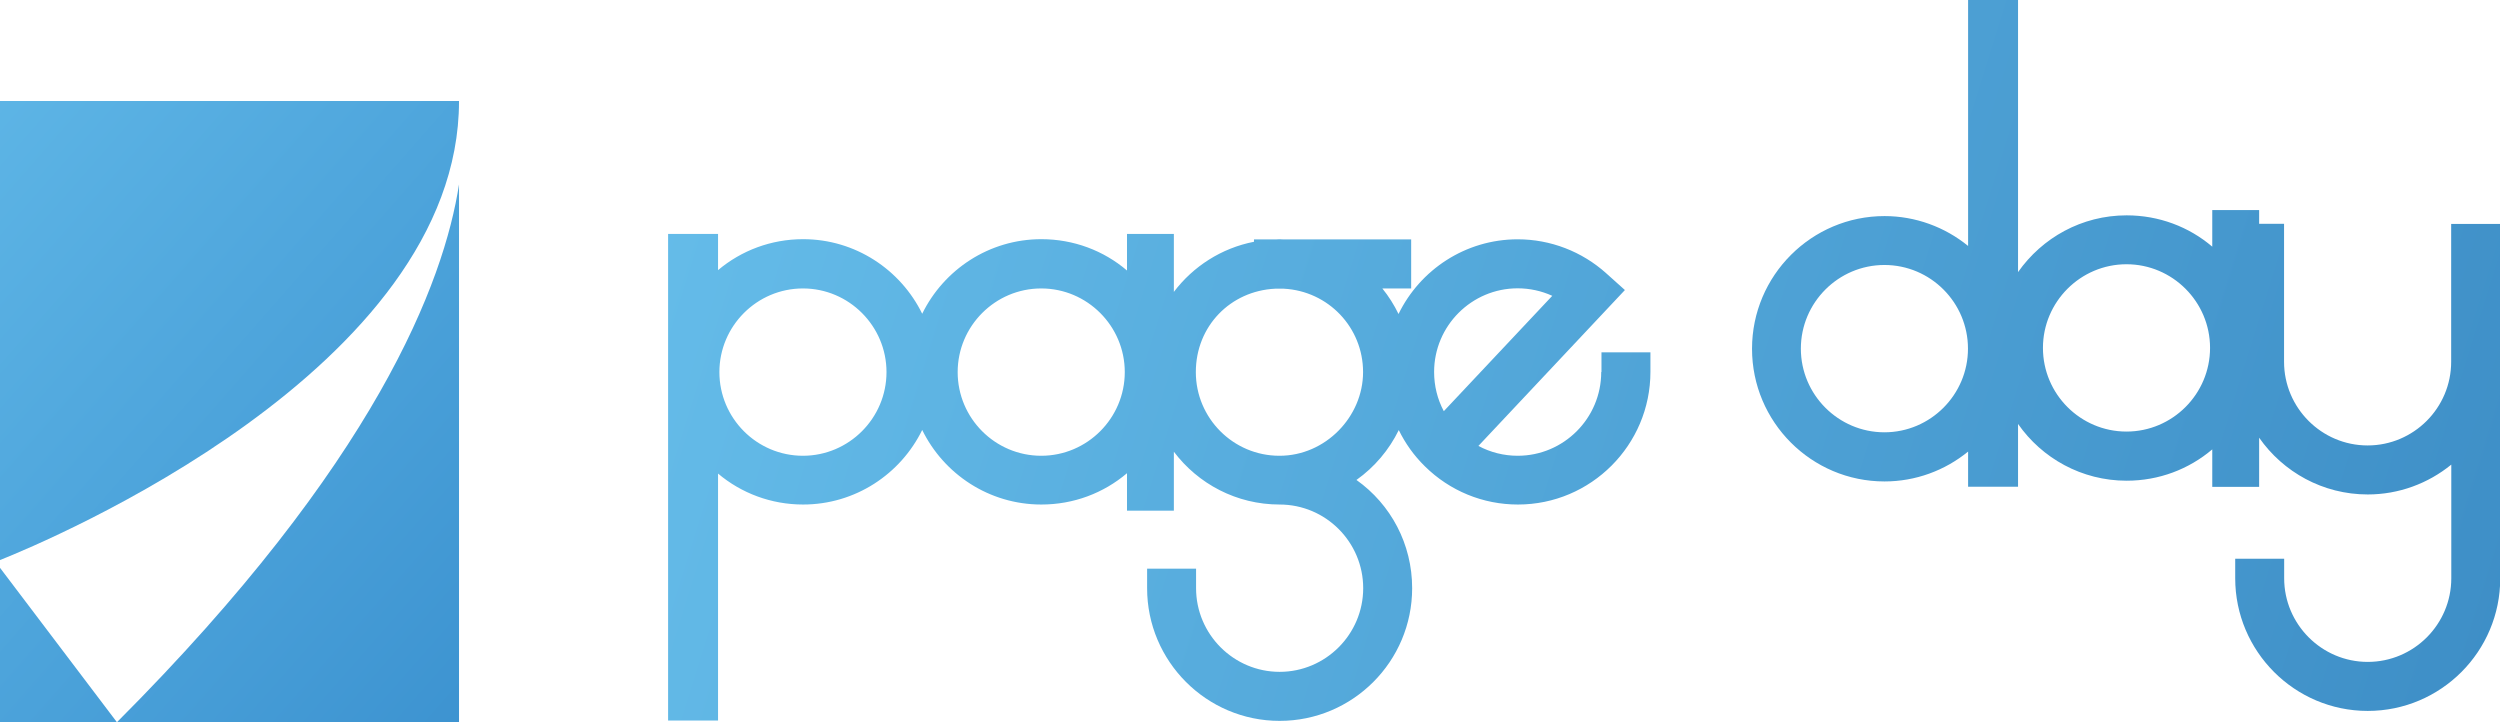 <svg width="180" height="52" viewBox="0 0 180 52" fill="none" xmlns="http://www.w3.org/2000/svg">
<g clip-path="url(#clip0_18_1380)">
<path d="M115.288 26.791C115.288 30.117 112.585 32.815 109.272 32.815C108.274 32.815 107.302 32.567 106.445 32.107L116.993 20.883L115.651 19.68C113.901 18.106 111.631 17.23 109.272 17.23C105.509 17.23 102.24 19.432 100.694 22.608C100.376 21.953 99.987 21.334 99.528 20.768H101.604V17.239H92.513C92.513 17.239 92.469 17.239 92.443 17.239C92.24 17.221 92.027 17.221 91.824 17.239C91.798 17.239 91.78 17.239 91.754 17.239H90.287V17.407C87.937 17.867 85.905 19.185 84.518 21.016V16.841H81.144V19.477C79.465 18.044 77.301 17.221 74.977 17.221C71.214 17.221 67.954 19.415 66.399 22.59C64.844 19.415 61.584 17.221 57.821 17.221C55.524 17.221 53.377 18.035 51.699 19.45V16.841H48.103V51.876H51.699V34.097C53.377 35.513 55.533 36.326 57.821 36.326C61.584 36.326 64.844 34.133 66.399 30.957C67.954 34.133 71.214 36.326 74.977 36.326C77.301 36.326 79.456 35.504 81.144 34.071V36.769H84.518V32.523C86.259 34.832 89.024 36.326 92.133 36.326C95.455 36.326 98.15 39.033 98.15 42.35C98.15 45.667 95.446 48.373 92.133 48.373C88.821 48.373 86.117 45.667 86.117 42.35V40.944H82.592V42.35C82.592 47.613 86.868 51.903 92.133 51.903C97.399 51.903 101.675 47.622 101.675 42.35C101.675 39.175 100.146 36.318 97.664 34.557C98.971 33.629 100.014 32.39 100.712 30.966C101.18 31.922 101.807 32.806 102.593 33.576C104.387 35.345 106.772 36.326 109.29 36.326C114.546 36.326 118.831 32.045 118.831 26.774V25.367H115.306V26.774L115.288 26.791ZM109.272 20.759C110.138 20.759 110.986 20.945 111.763 21.299L103.954 29.604C103.494 28.746 103.256 27.773 103.256 26.783C103.256 23.457 105.959 20.759 109.272 20.759ZM92.116 32.815C88.794 32.815 86.1 30.108 86.1 26.791C86.1 23.475 88.6 20.945 91.807 20.786H92.434C95.641 20.954 98.141 23.581 98.141 26.791C98.141 30.002 95.438 32.815 92.125 32.815H92.116ZM74.968 32.815C71.647 32.815 68.952 30.108 68.952 26.791C68.952 23.475 71.655 20.768 74.968 20.768C78.281 20.768 80.984 23.475 80.984 26.791C80.984 30.108 78.281 32.815 74.968 32.815ZM57.812 32.815C54.49 32.815 51.796 30.108 51.796 26.791C51.796 23.475 54.499 20.768 57.812 20.768C61.125 20.768 63.828 23.475 63.828 26.791C63.828 30.108 61.125 32.815 57.812 32.815Z" fill="url(#paint0_linear_18_1380)"/>
<path d="M176.484 16.116V26.049C176.484 29.374 173.781 32.072 170.468 32.072C167.155 32.072 164.452 29.366 164.452 26.049V16.116H162.658V15.125H159.283V17.761C157.605 16.328 155.44 15.505 153.117 15.505C149.884 15.505 147.03 17.124 145.299 19.592V0H141.703V17.708C140.033 16.346 137.913 15.558 135.687 15.558C130.43 15.558 126.146 19.839 126.146 25.111C126.146 30.383 130.422 34.664 135.687 34.664C137.922 34.664 140.033 33.877 141.703 32.514V35.044H145.299V30.524C147.021 32.992 149.884 34.611 153.117 34.611C155.44 34.611 157.596 33.788 159.283 32.355V35.053H162.658V31.515C164.381 33.983 167.243 35.601 170.477 35.601C172.712 35.601 174.823 34.814 176.493 33.452V41.634C176.493 44.959 173.789 47.657 170.477 47.657C167.164 47.657 164.46 44.95 164.46 41.634V40.227H160.935V41.634C160.935 46.896 165.211 51.186 170.477 51.186C175.742 51.186 180.018 46.905 180.018 41.634V16.125H176.493L176.484 16.116ZM153.108 31.073C149.786 31.073 147.092 28.366 147.092 25.049C147.092 21.732 149.795 19.026 153.108 19.026C156.421 19.026 159.124 21.732 159.124 25.049C159.124 28.366 156.421 31.073 153.108 31.073ZM135.678 19.079C139 19.079 141.694 21.785 141.694 25.102C141.694 28.419 138.991 31.126 135.678 31.126C132.365 31.126 129.662 28.419 129.662 25.102C129.662 21.785 132.365 19.079 135.678 19.079Z" fill="url(#paint1_linear_18_1380)"/>
<path d="M33.049 7.271H0V40.324C3.392 38.971 33.049 26.588 33.049 7.271Z" fill="url(#paint2_linear_18_1380)"/>
<path d="M0 52H8.419L0 40.882V52Z" fill="url(#paint3_linear_18_1380)"/>
<path d="M8.419 52H33.049V13.276C31.972 20.264 27.113 33.284 8.419 52Z" fill="url(#paint4_linear_18_1380)"/>
</g>
<defs>
<linearGradient id="paint0_linear_18_1380" x1="29.215" y1="18.875" x2="208.326" y2="74.732" gradientUnits="userSpaceOnUse">
<stop stop-color="#69C1ED"/>
<stop offset="1" stop-color="#3483BE"/>
</linearGradient>
<linearGradient id="paint1_linear_18_1380" x1="38.668" y1="-11.445" x2="217.788" y2="44.403" gradientUnits="userSpaceOnUse">
<stop stop-color="#69C1ED"/>
<stop offset="1" stop-color="#3483BE"/>
</linearGradient>
<linearGradient id="paint2_linear_18_1380" x1="-16.573" y1="-5.334" x2="51.452" y2="54.386" gradientUnits="userSpaceOnUse">
<stop stop-color="#69C1ED"/>
<stop offset="1" stop-color="#348ACB"/>
</linearGradient>
<linearGradient id="paint3_linear_18_1380" x1="-34.993" y1="15.647" x2="33.033" y2="75.367" gradientUnits="userSpaceOnUse">
<stop stop-color="#69C1ED"/>
<stop offset="1" stop-color="#348ACB"/>
</linearGradient>
<linearGradient id="paint4_linear_18_1380" x1="-19.117" y1="-2.432" x2="48.908" y2="57.287" gradientUnits="userSpaceOnUse">
<stop stop-color="#69C1ED"/>
<stop offset="1" stop-color="#348ACB"/>
</linearGradient>
<clipPath id="clip0_18_1380">
<rect width="180" height="52" fill="white"/>
</clipPath>
</defs>
</svg>
